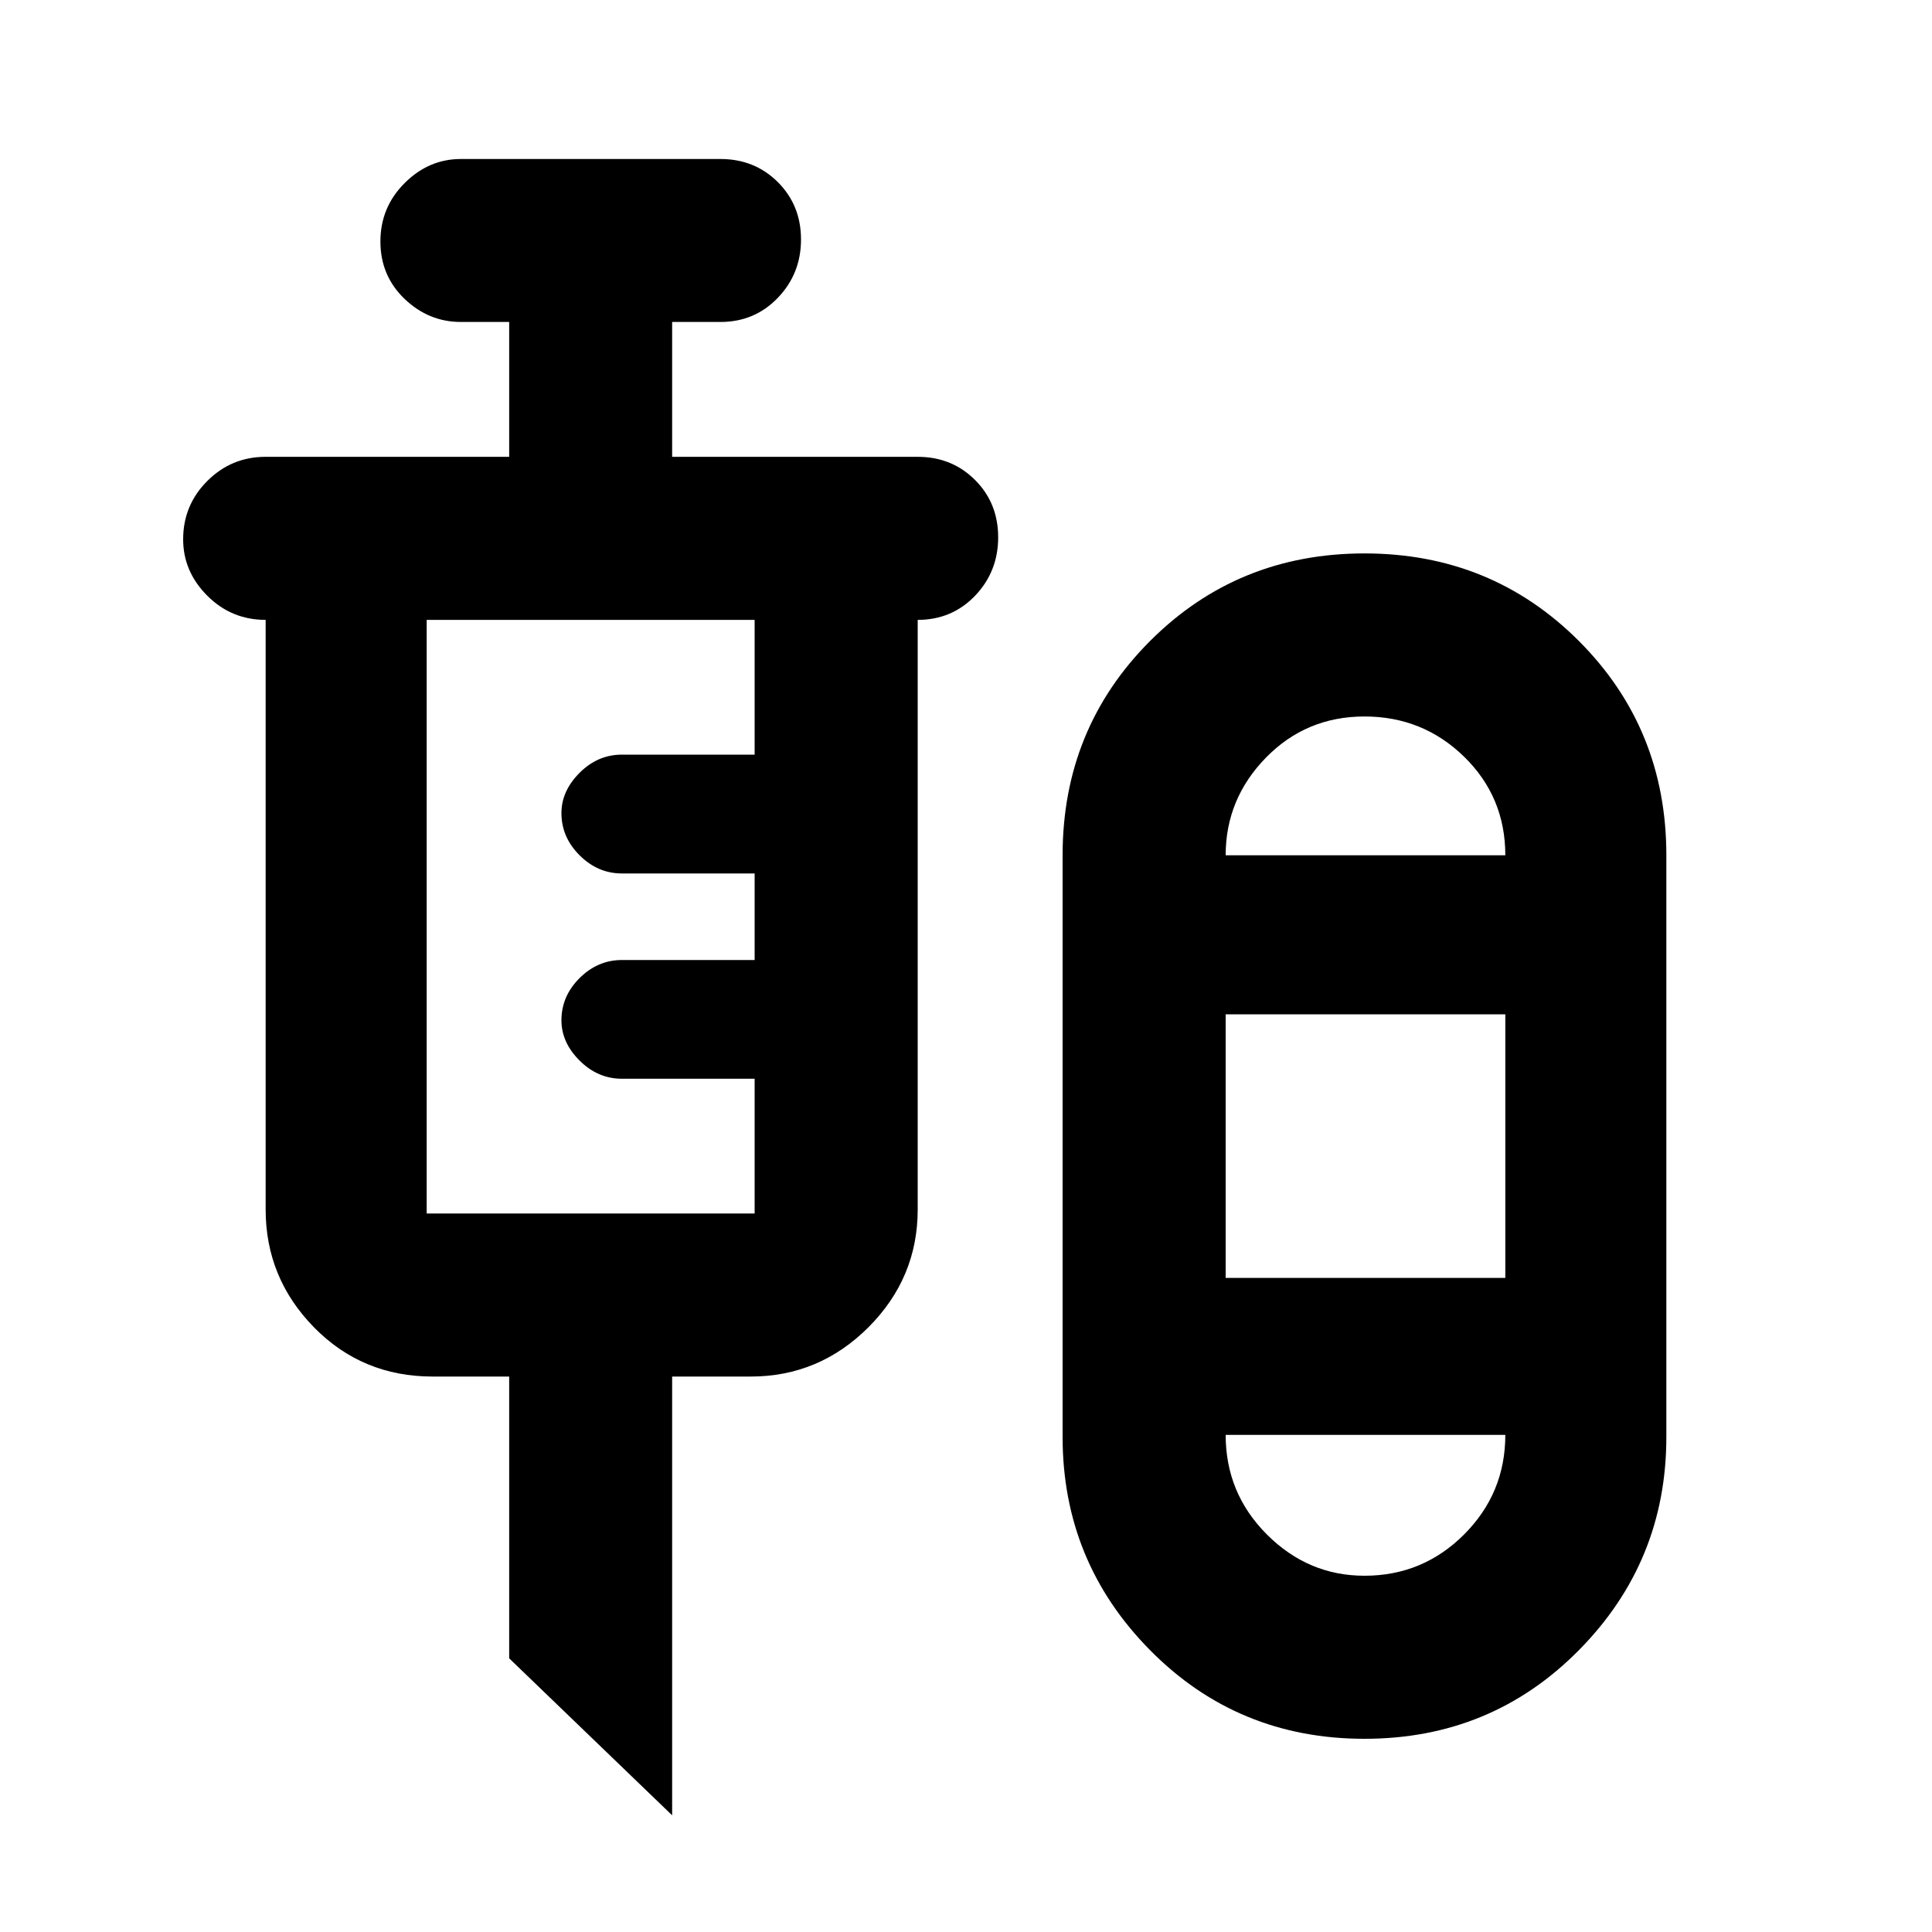 <svg xmlns="http://www.w3.org/2000/svg" height="20" width="20"><path d="m6.958 18.792-1.687-1.625V14.25h-.792q-.729 0-1.229-.51-.5-.511-.5-1.219V6.417q-.354 0-.604-.25t-.25-.584q0-.354.25-.604t.604-.25h2.521V3.333h-.5q-.333 0-.583-.239-.25-.24-.25-.594t.25-.604q.25-.25.583-.25h2.687q.354 0 .594.239.24.24.24.594t-.24.604q-.24.25-.594.25h-.5v1.396H9.5q.354 0 .594.24.239.239.239.593 0 .355-.239.605-.24.25-.594.25v6.104q0 .708-.51 1.219-.511.51-1.219.51h-.813ZM14.125 18q-1.313 0-2.219-.917Q11 16.167 11 14.875V8.854q0-1.312.906-2.219.906-.906 2.219-.906 1.313 0 2.219.906.906.907.906 2.219v6.021q0 1.292-.906 2.208-.906.917-2.219.917Zm-9.708-5.438h3.395v-1.395H6.438q-.25 0-.438-.188-.188-.187-.188-.417 0-.25.188-.437t.438-.187h1.374v-.896H6.438q-.25 0-.438-.188-.188-.187-.188-.437 0-.229.188-.417.188-.188.438-.188h1.374V6.417H4.417v6.145Zm9.708-5.145q-.604 0-1.021.427-.416.427-.416 1.01h2.895q0-.604-.427-1.021-.427-.416-1.031-.416Zm-1.437 5.812h2.895V10.5h-2.895Zm1.437 3.083q.604 0 1.031-.427.427-.427.427-1.031h-2.895q0 .604.427 1.031.427.427 1.01.427Zm0-7.458Zm0 6Z"/></svg>